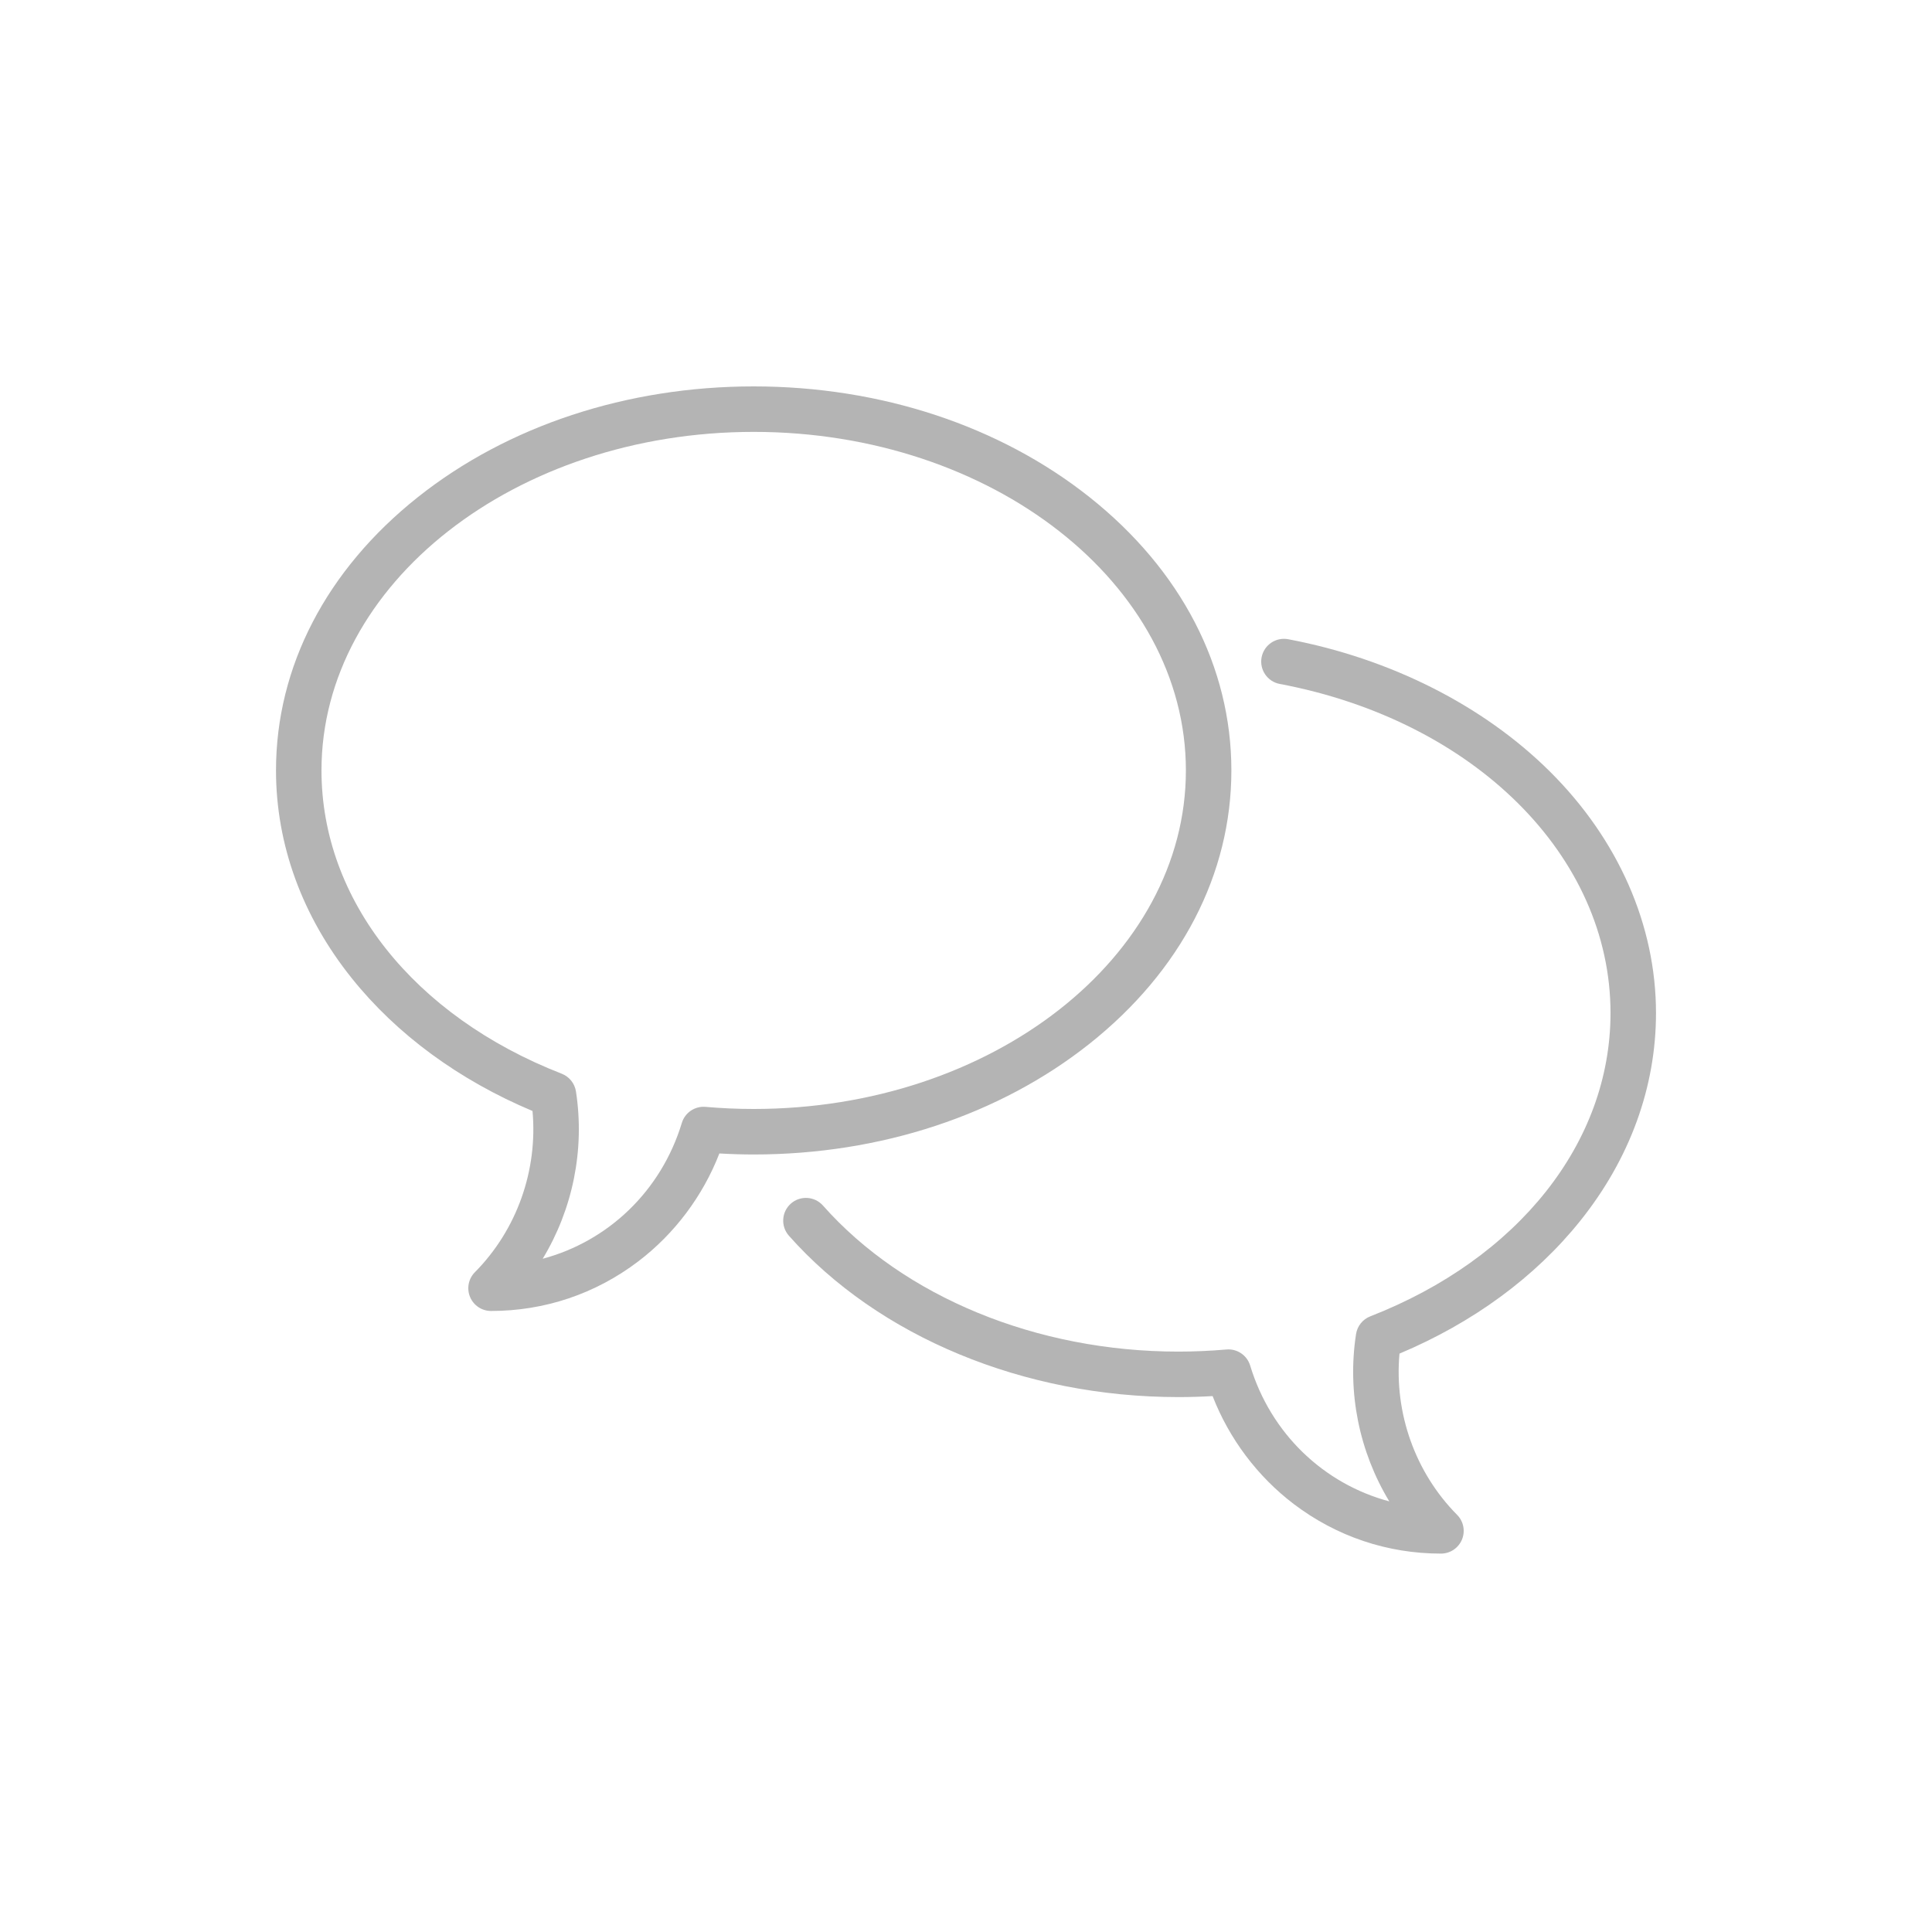 <svg width="70" height="70" viewBox="0 0 70 70" fill="none" xmlns="http://www.w3.org/2000/svg">
<path d="M56.15 27.948C53.744 25.561 50.379 23.86 46.673 23.16C46.226 23.076 45.795 23.37 45.71 23.817C45.626 24.265 45.92 24.696 46.367 24.78C53.423 26.113 58.352 31.017 58.352 36.705C58.352 41.39 55.016 45.6 49.647 47.694C49.373 47.801 49.177 48.045 49.132 48.336C48.806 50.452 49.251 52.604 50.337 54.398C47.965 53.764 46.044 51.944 45.296 49.477C45.183 49.104 44.824 48.86 44.436 48.895C43.854 48.945 43.267 48.971 42.692 48.971C37.565 48.971 32.752 46.993 29.818 43.68C29.516 43.339 28.995 43.308 28.654 43.609C28.314 43.911 28.282 44.432 28.584 44.773C31.826 48.434 37.1 50.619 42.692 50.619C43.103 50.619 43.519 50.607 43.935 50.583C44.533 52.124 45.561 53.496 46.877 54.495C48.424 55.669 50.268 56.29 52.209 56.29C52.541 56.29 52.841 56.09 52.969 55.783C53.097 55.476 53.028 55.122 52.794 54.886C51.274 53.352 50.511 51.197 50.706 49.044C53.367 47.926 55.624 46.271 57.254 44.235C59.051 41.992 60 39.389 60 36.705C60 33.522 58.633 30.412 56.15 27.948Z" fill="#B4B4B4"/>
<path d="M44.615 27.914C44.615 24.161 42.79 20.645 39.476 18.013C36.217 15.425 31.896 14 27.308 14C22.719 14 18.398 15.425 15.139 18.013C11.825 20.645 10 24.161 10 27.914C10 30.598 10.95 33.202 12.746 35.444C14.376 37.48 16.633 39.136 19.294 40.253C19.489 42.406 18.726 44.561 17.206 46.095C16.972 46.331 16.903 46.685 17.031 46.992C17.159 47.299 17.459 47.499 17.791 47.499C19.732 47.499 21.576 46.879 23.122 45.705C24.439 44.705 25.467 43.333 26.064 41.792C26.481 41.816 26.897 41.829 27.308 41.829C31.896 41.829 36.217 40.404 39.476 37.816C42.79 35.184 44.615 31.667 44.615 27.914ZM25.564 40.104C25.175 40.07 24.817 40.313 24.704 40.686C23.956 43.153 22.035 44.973 19.663 45.607C20.749 43.813 21.194 41.661 20.868 39.545C20.823 39.255 20.627 39.01 20.353 38.903C14.984 36.81 11.648 32.599 11.648 27.914C11.648 21.151 18.673 15.648 27.308 15.648C35.942 15.648 42.967 21.151 42.967 27.914C42.967 34.678 35.942 40.18 27.308 40.18C26.733 40.18 26.146 40.155 25.564 40.104Z" fill="#B4B4B4"/>
</svg>
